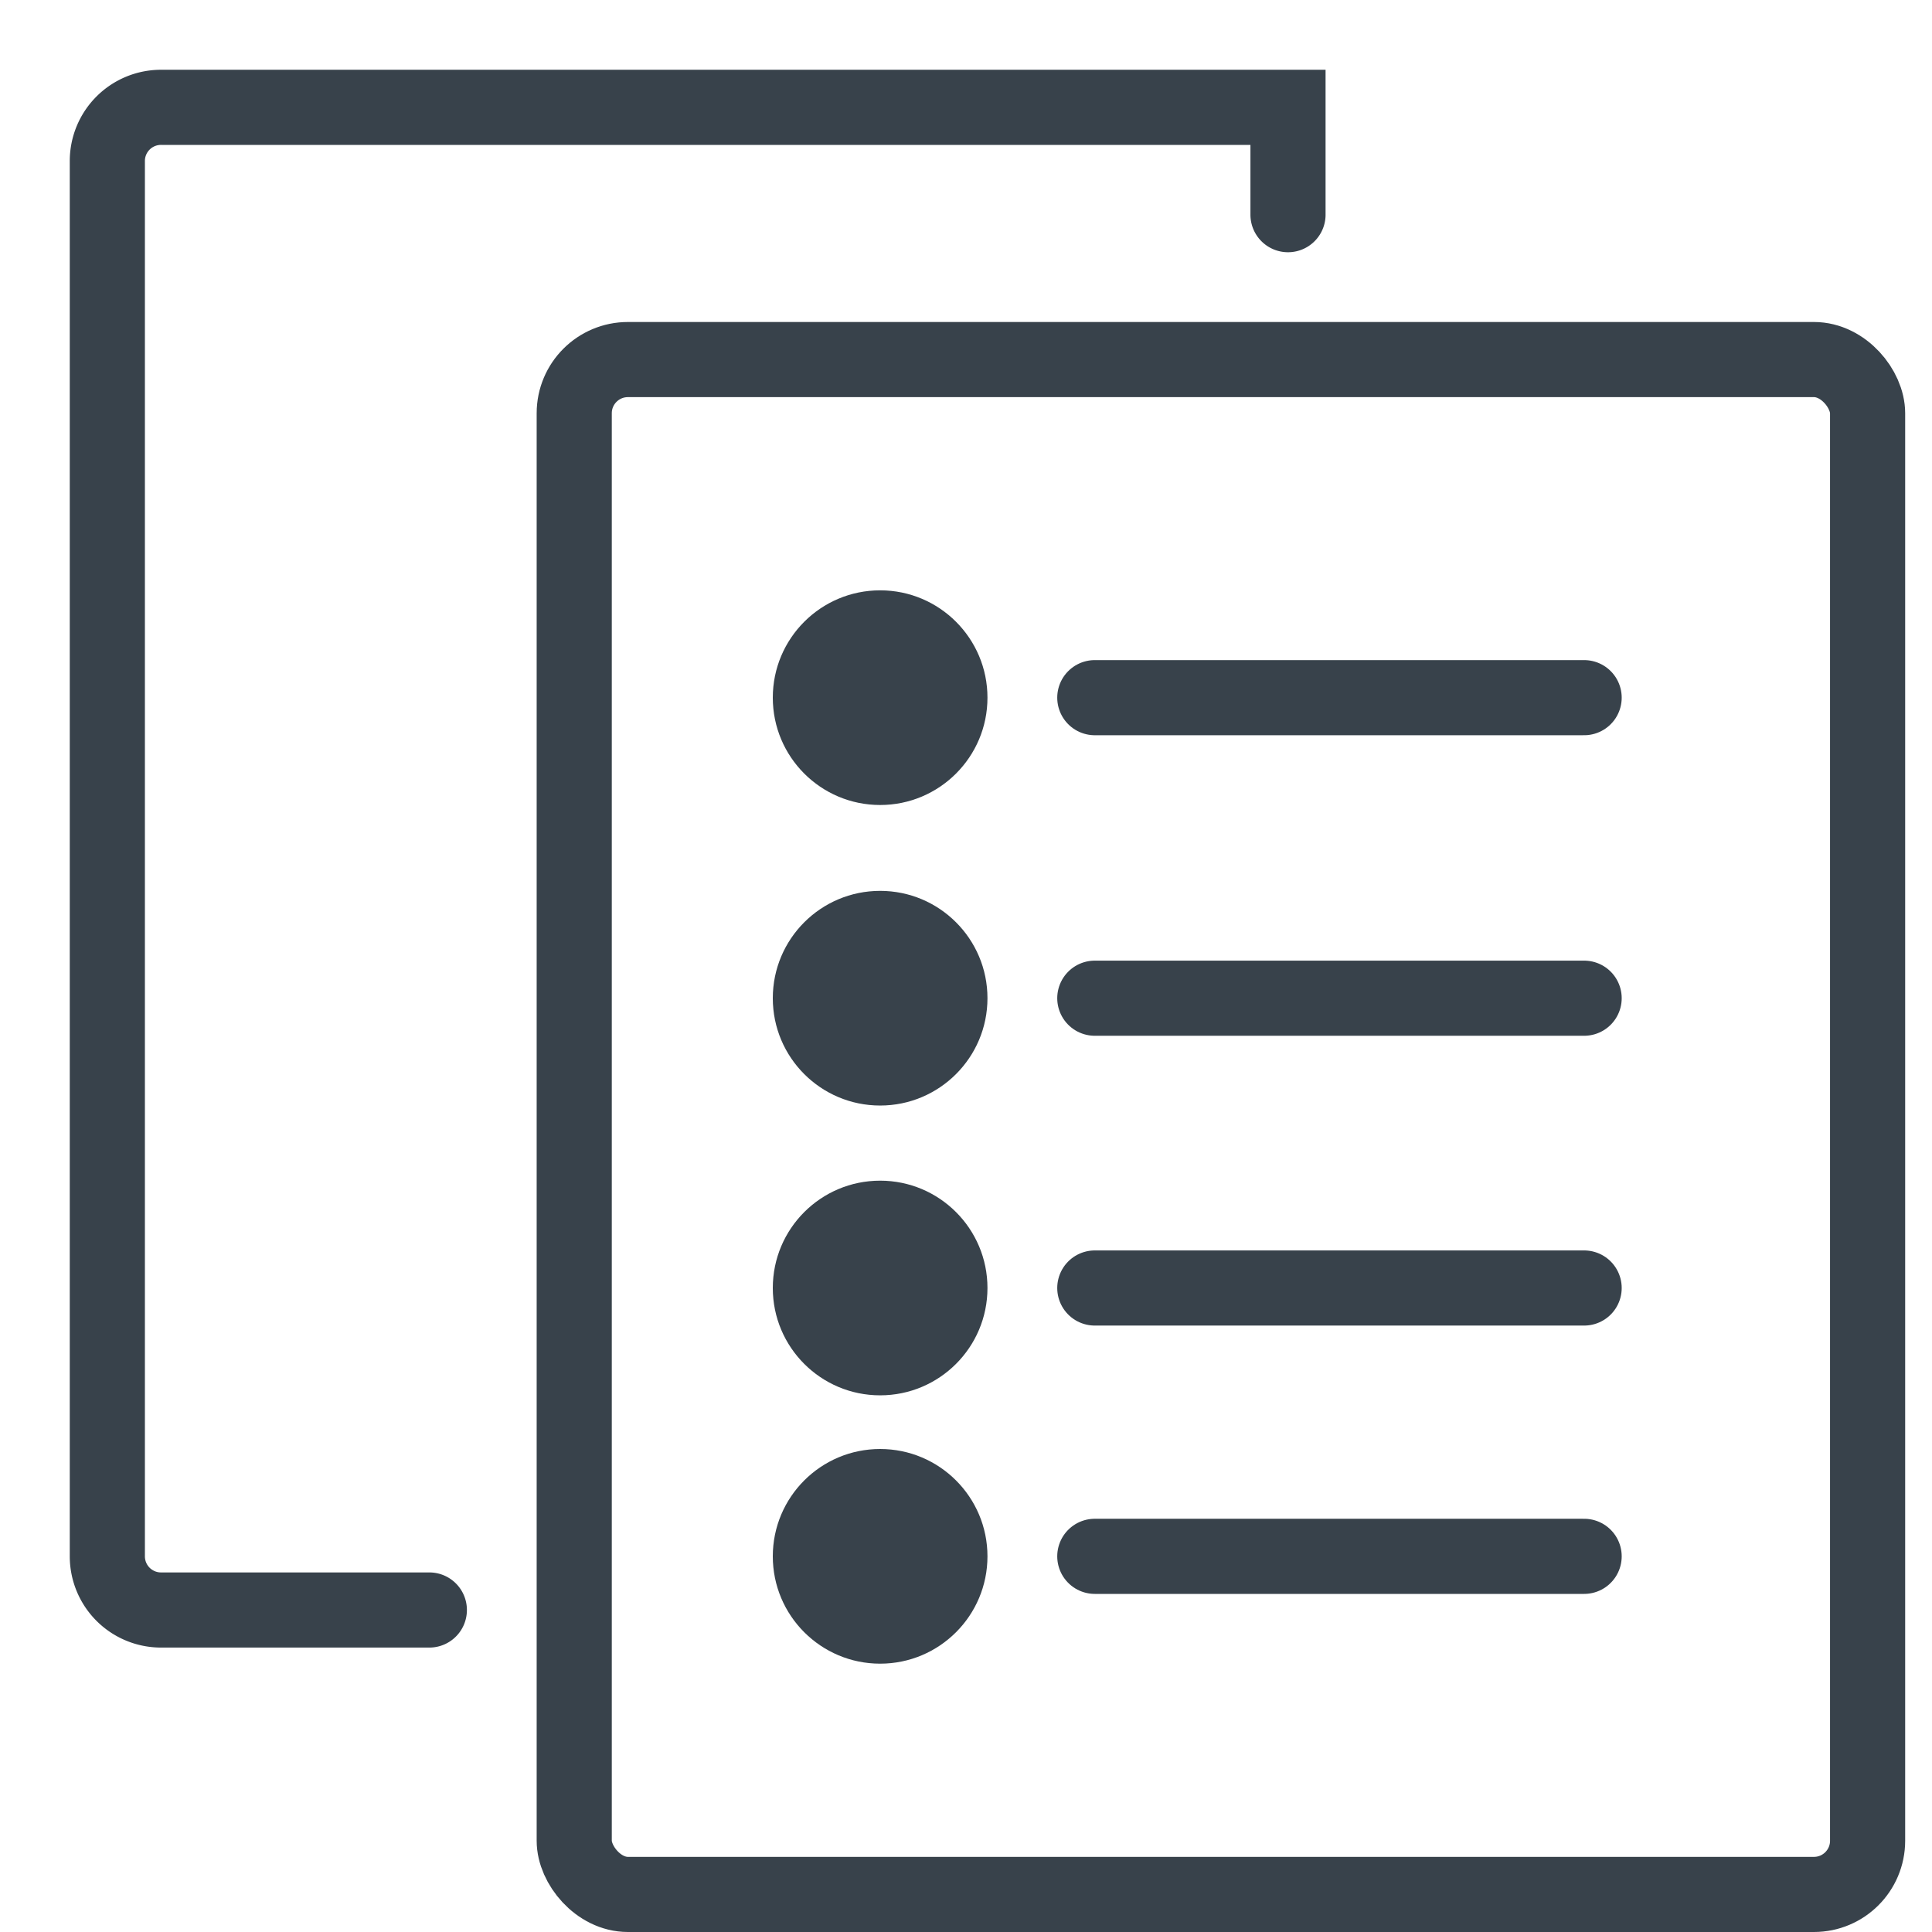<svg xmlns="http://www.w3.org/2000/svg" width="18" height="18" viewBox="0 0 18 18">
    <g fill="none" fill-rule="nonzero" transform="translate(1 1)">
        <rect width="12.05" height="14.3" x="4.35" y="2.35" stroke="#38424B" stroke-width=".7" rx=".5"/>
        <path stroke="#38424B" stroke-linecap="round" stroke-width=".7" d="M11 1V0H.5a.5.5 0 0 0-.5.5v13a.5.5 0 0 0 .5.5H3"/>
        <g transform="translate(6.7 4.5)">
            <circle cx=".5" cy="1" r="1" fill="#38424B"/>
            <circle cx=".5" cy="3.8" r="1" fill="#38424B"/>
            <circle cx=".5" cy="6.5" r="1" fill="#38424B"/>
            <circle cx=".5" cy="9" r="1" fill="#38424B"/>
            <path stroke="#38424B" stroke-linecap="round" stroke-width=".7" d="M2.5 1h4.559M2.5 3.8h4.559M2.5 6.5h4.559M2.5 9h4.559"/>
        </g>
    </g>
</svg>

